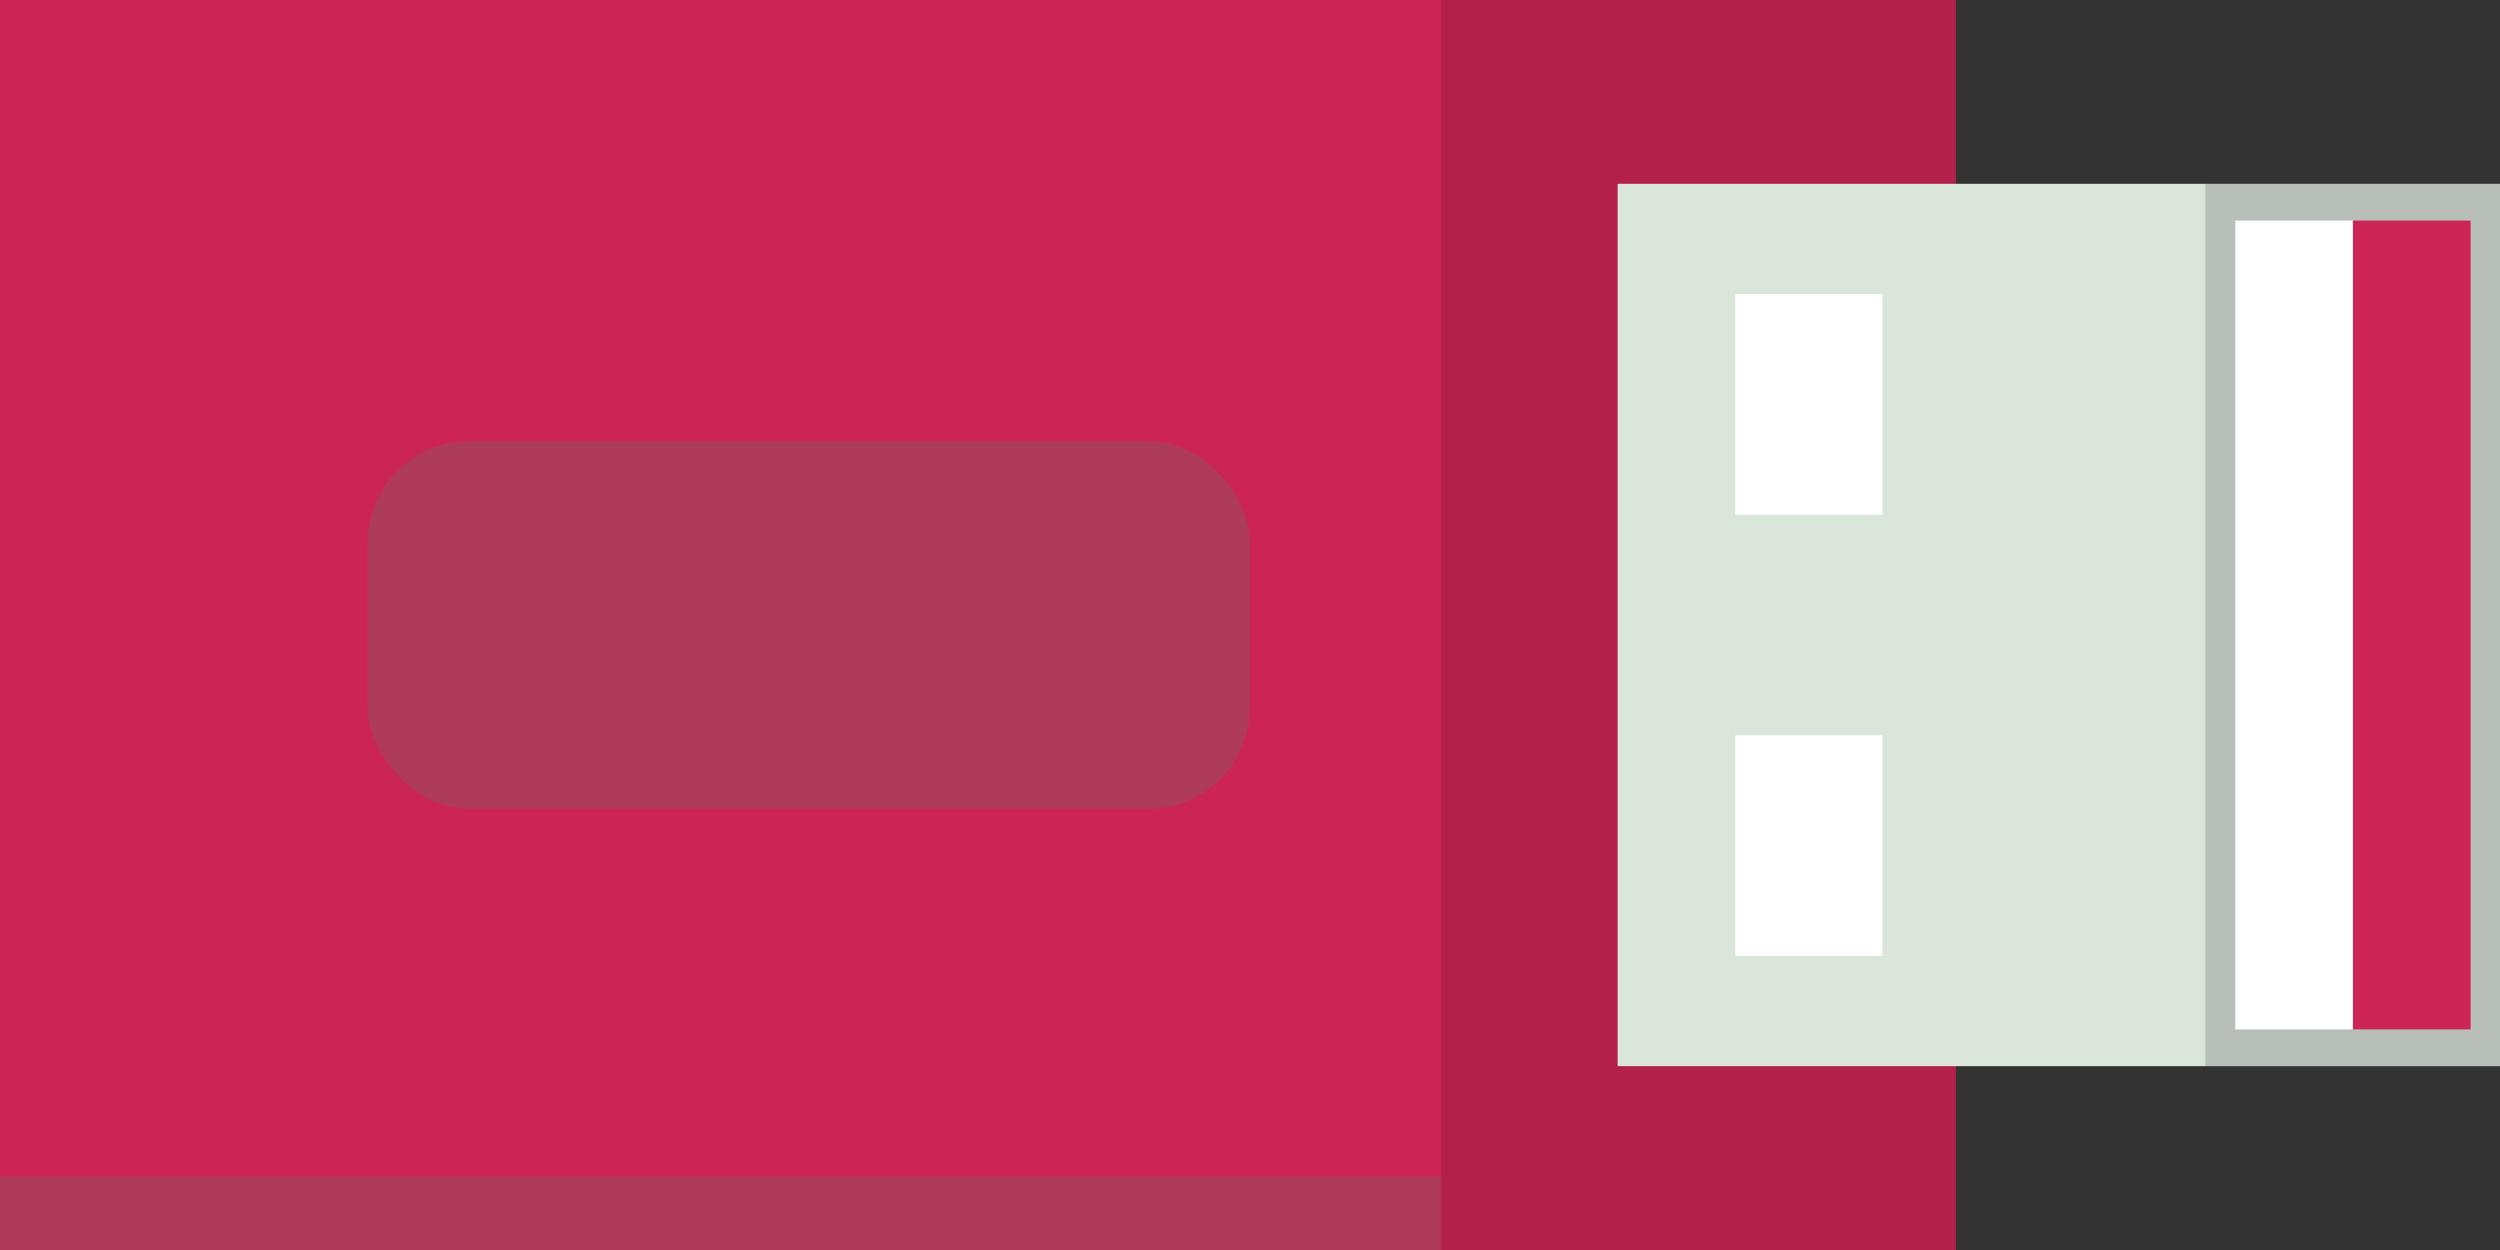 <?xml version="1.0" encoding="UTF-8" standalone="no"?>
<!-- Created with Inkscape (http://www.inkscape.org/) -->

<svg
   width="170"
   height="85"
   viewBox="0 0 170 85"
   version="1.1"
   id="svg5"
   xml:space="preserve"
   xmlns="http://www.w3.org/2000/svg"
   xmlns:svg="http://www.w3.org/2000/svg"><rect x="0" y="0" width="170" height="85" fill="#333333" stroke="none"/><defs
     id="defs2" /><g
     id="layer1"><rect
       style="fill:#cc2455;fill-opacity:1;stroke-width:4;stroke-linejoin:bevel;paint-order:stroke markers fill"
       id="rect3065"
       width="100"
       height="85"
       x="365"
       y="120.743"
       transform="translate(-365,-120.743)" /><rect
       style="fill:#ae3a5c;fill-opacity:1;stroke-width:4;stroke-linejoin:bevel;paint-order:stroke markers fill"
       id="rect2918"
       width="98"
       height="5"
       x="365"
       y="200.743"
       transform="translate(-365,-120.743)" /><rect
       style="fill:#b3204b;fill-opacity:1;stroke-width:4.123;stroke-linejoin:bevel;paint-order:stroke markers fill"
       id="rect2317"
       width="35"
       height="85"
       x="463"
       y="120.743"
       transform="translate(-365,-120.743)" /><rect
       style="fill:#ae3a5c;fill-opacity:1;stroke-width:6.698;stroke-linejoin:bevel;paint-order:stroke markers fill"
       id="rect3192"
       width="60"
       height="25"
       x="390"
       y="150.743"
       ry="6.904"
       transform="translate(-365,-120.743)" /><rect
       style="fill:#dae6d9;fill-opacity:1;stroke-width:5.564;stroke-linejoin:bevel;paint-order:stroke markers fill"
       id="rect3672"
       width="40"
       height="60"
       x="475"
       y="133.243"
       transform="translate(-365,-120.743)" /><rect
       style="fill:#b8bfb8;fill-opacity:1;stroke-width:2.505;stroke-linejoin:bevel;paint-order:stroke markers fill"
       id="rect3049-4"
       width="60"
       height="20"
       x="-193.243"
       y="515"
       ry="0"
       transform="rotate(-90,-242.872,122.128)" /><rect
       style="fill:#ffffff;fill-opacity:1;stroke-width:2.491;stroke-linejoin:bevel;paint-order:stroke markers fill"
       id="rect3929"
       width="10"
       height="15"
       x="483"
       y="140.743"
       transform="translate(-365,-120.743)" /><rect
       style="fill:#ffffff;fill-opacity:1;stroke-width:2.491;stroke-linejoin:bevel;paint-order:stroke markers fill"
       id="rect3929-1"
       width="10"
       height="15"
       x="483"
       y="170.743"
       transform="translate(-365,-120.743)" /><rect
       style="fill:#ffffff;fill-opacity:1;stroke-width:4;stroke-linejoin:bevel;paint-order:stroke markers fill"
       id="rect4781"
       width="8"
       height="55"
       x="517"
       y="135.743"
       transform="translate(-365,-120.743)" /><rect
       style="fill:#cc2455;fill-opacity:1;stroke-width:4;stroke-linejoin:bevel;paint-order:stroke markers fill"
       id="rect4781-5"
       width="8"
       height="55"
       x="525"
       y="135.743"
       transform="translate(-365,-120.743)" /></g></svg>
